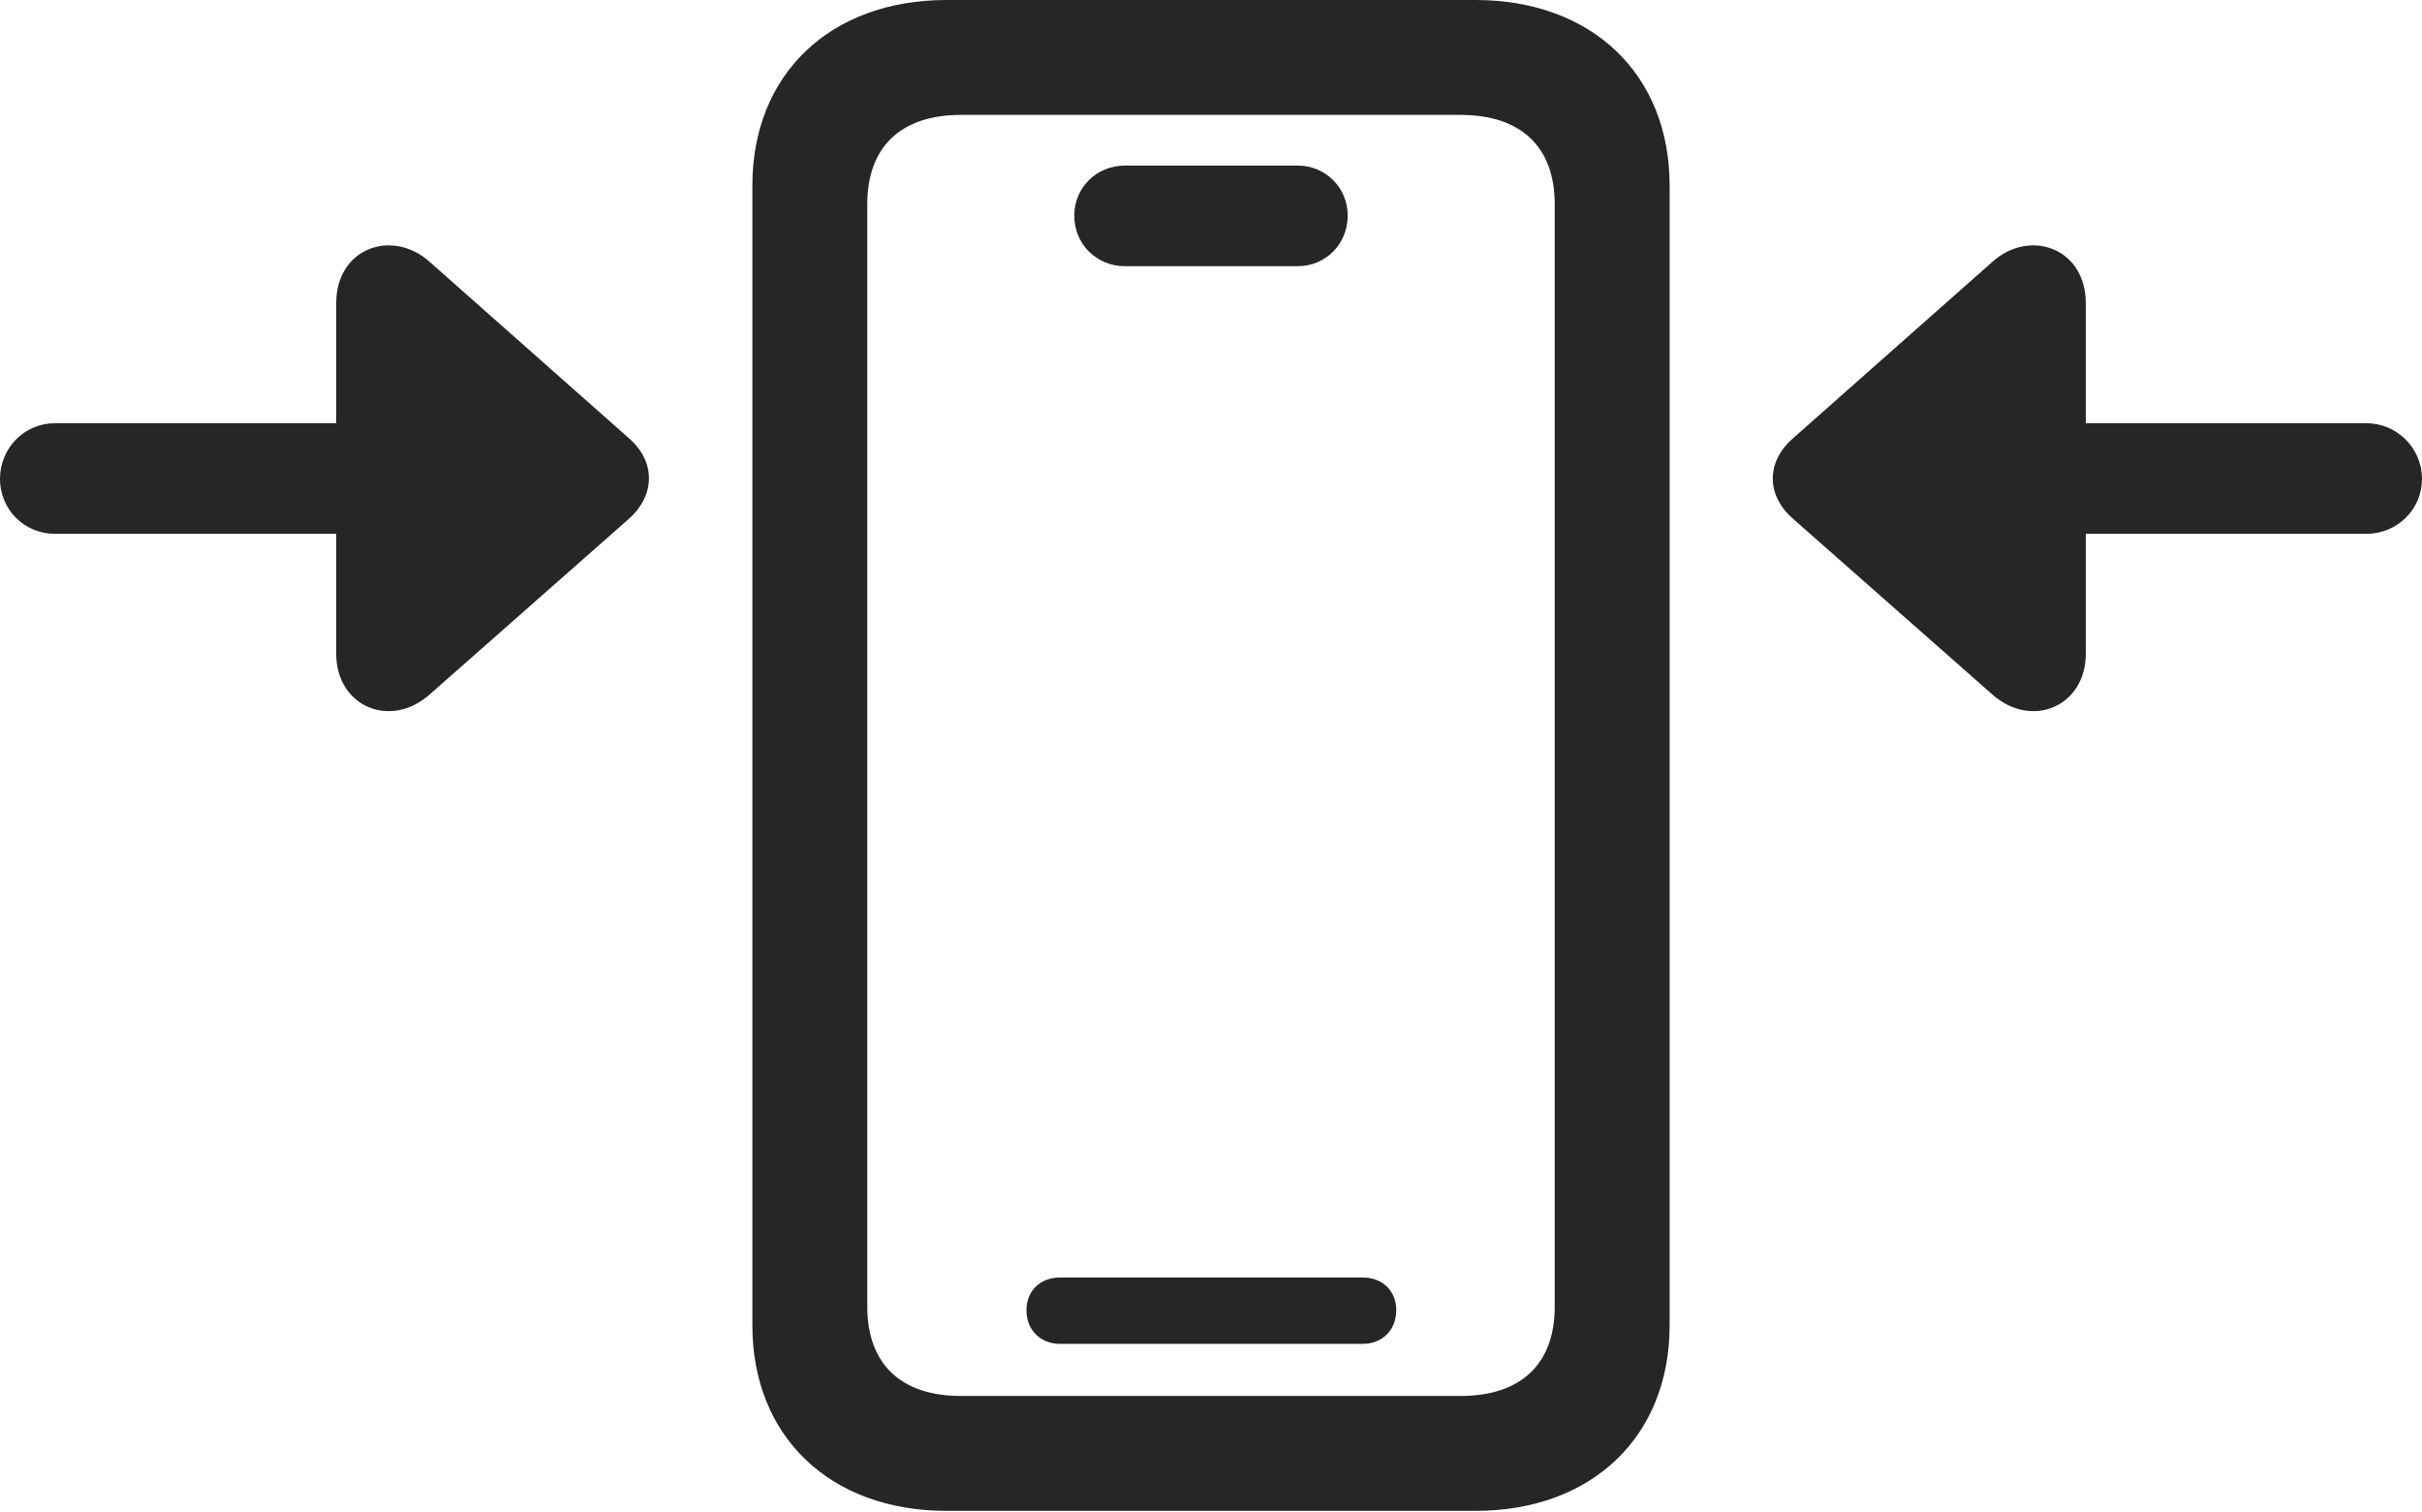 <?xml version="1.0" encoding="UTF-8"?>
<!--Generator: Apple Native CoreSVG 232.5-->
<!DOCTYPE svg
PUBLIC "-//W3C//DTD SVG 1.1//EN"
       "http://www.w3.org/Graphics/SVG/1.1/DTD/svg11.dtd">
<svg version="1.1" xmlns="http://www.w3.org/2000/svg" xmlns:xlink="http://www.w3.org/1999/xlink" width="165.674" height="103.467">
 <g>
  <rect height="103.467" opacity="0" width="165.674" x="0" y="0"/>
  <path d="M64.746 103.369L100.928 103.369C108.887 103.369 114.209 98.291 114.209 90.674L114.209 12.695C114.209 5.078 108.887 0 100.928 0L64.746 0C56.787 0 51.465 5.078 51.465 12.695L51.465 90.674C51.465 98.291 56.787 103.369 64.746 103.369ZM65.723 95.508C61.621 95.508 59.326 93.311 59.326 89.404L59.326 13.965C59.326 10.059 61.621 7.861 65.723 7.861L99.902 7.861C104.053 7.861 106.348 10.059 106.348 13.965L106.348 89.404C106.348 93.311 104.053 95.508 99.902 95.508ZM72.51 91.943L93.213 91.943C94.531 91.943 95.508 91.016 95.508 89.648C95.508 88.281 94.531 87.402 93.213 87.402L72.51 87.402C71.191 87.402 70.215 88.281 70.215 89.648C70.215 91.016 71.191 91.943 72.51 91.943ZM76.953 18.213L88.769 18.213C90.674 18.213 92.188 16.699 92.188 14.746C92.188 12.842 90.674 11.328 88.769 11.328L76.953 11.328C75 11.328 73.486 12.842 73.486 14.746C73.486 16.699 75 18.213 76.953 18.213Z" fill="#000000" fill-opacity="0.85"/>
  <path d="M165.674 32.764C165.674 30.664 163.965 28.955 161.865 28.955L142.676 28.955L142.676 20.752C142.676 16.943 138.818 15.625 136.279 17.92L122.656 29.98C120.801 31.592 120.801 33.887 122.656 35.498L136.279 47.51C138.965 49.902 142.676 48.34 142.676 44.727L142.676 36.523L161.865 36.523C163.965 36.523 165.674 34.863 165.674 32.764Z" fill="#000000" fill-opacity="0.85"/>
  <path d="M0 32.764C0 34.863 1.66 36.523 3.76 36.523L22.998 36.523L22.998 44.727C22.998 48.34 26.709 49.902 29.395 47.51L43.018 35.498C44.824 33.887 44.873 31.592 43.018 29.98L29.395 17.92C26.855 15.625 22.998 16.943 22.998 20.752L22.998 28.955L3.76 28.955C1.66 28.955 0 30.664 0 32.764Z" fill="#000000" fill-opacity="0.85"/>
 </g>
</svg>
